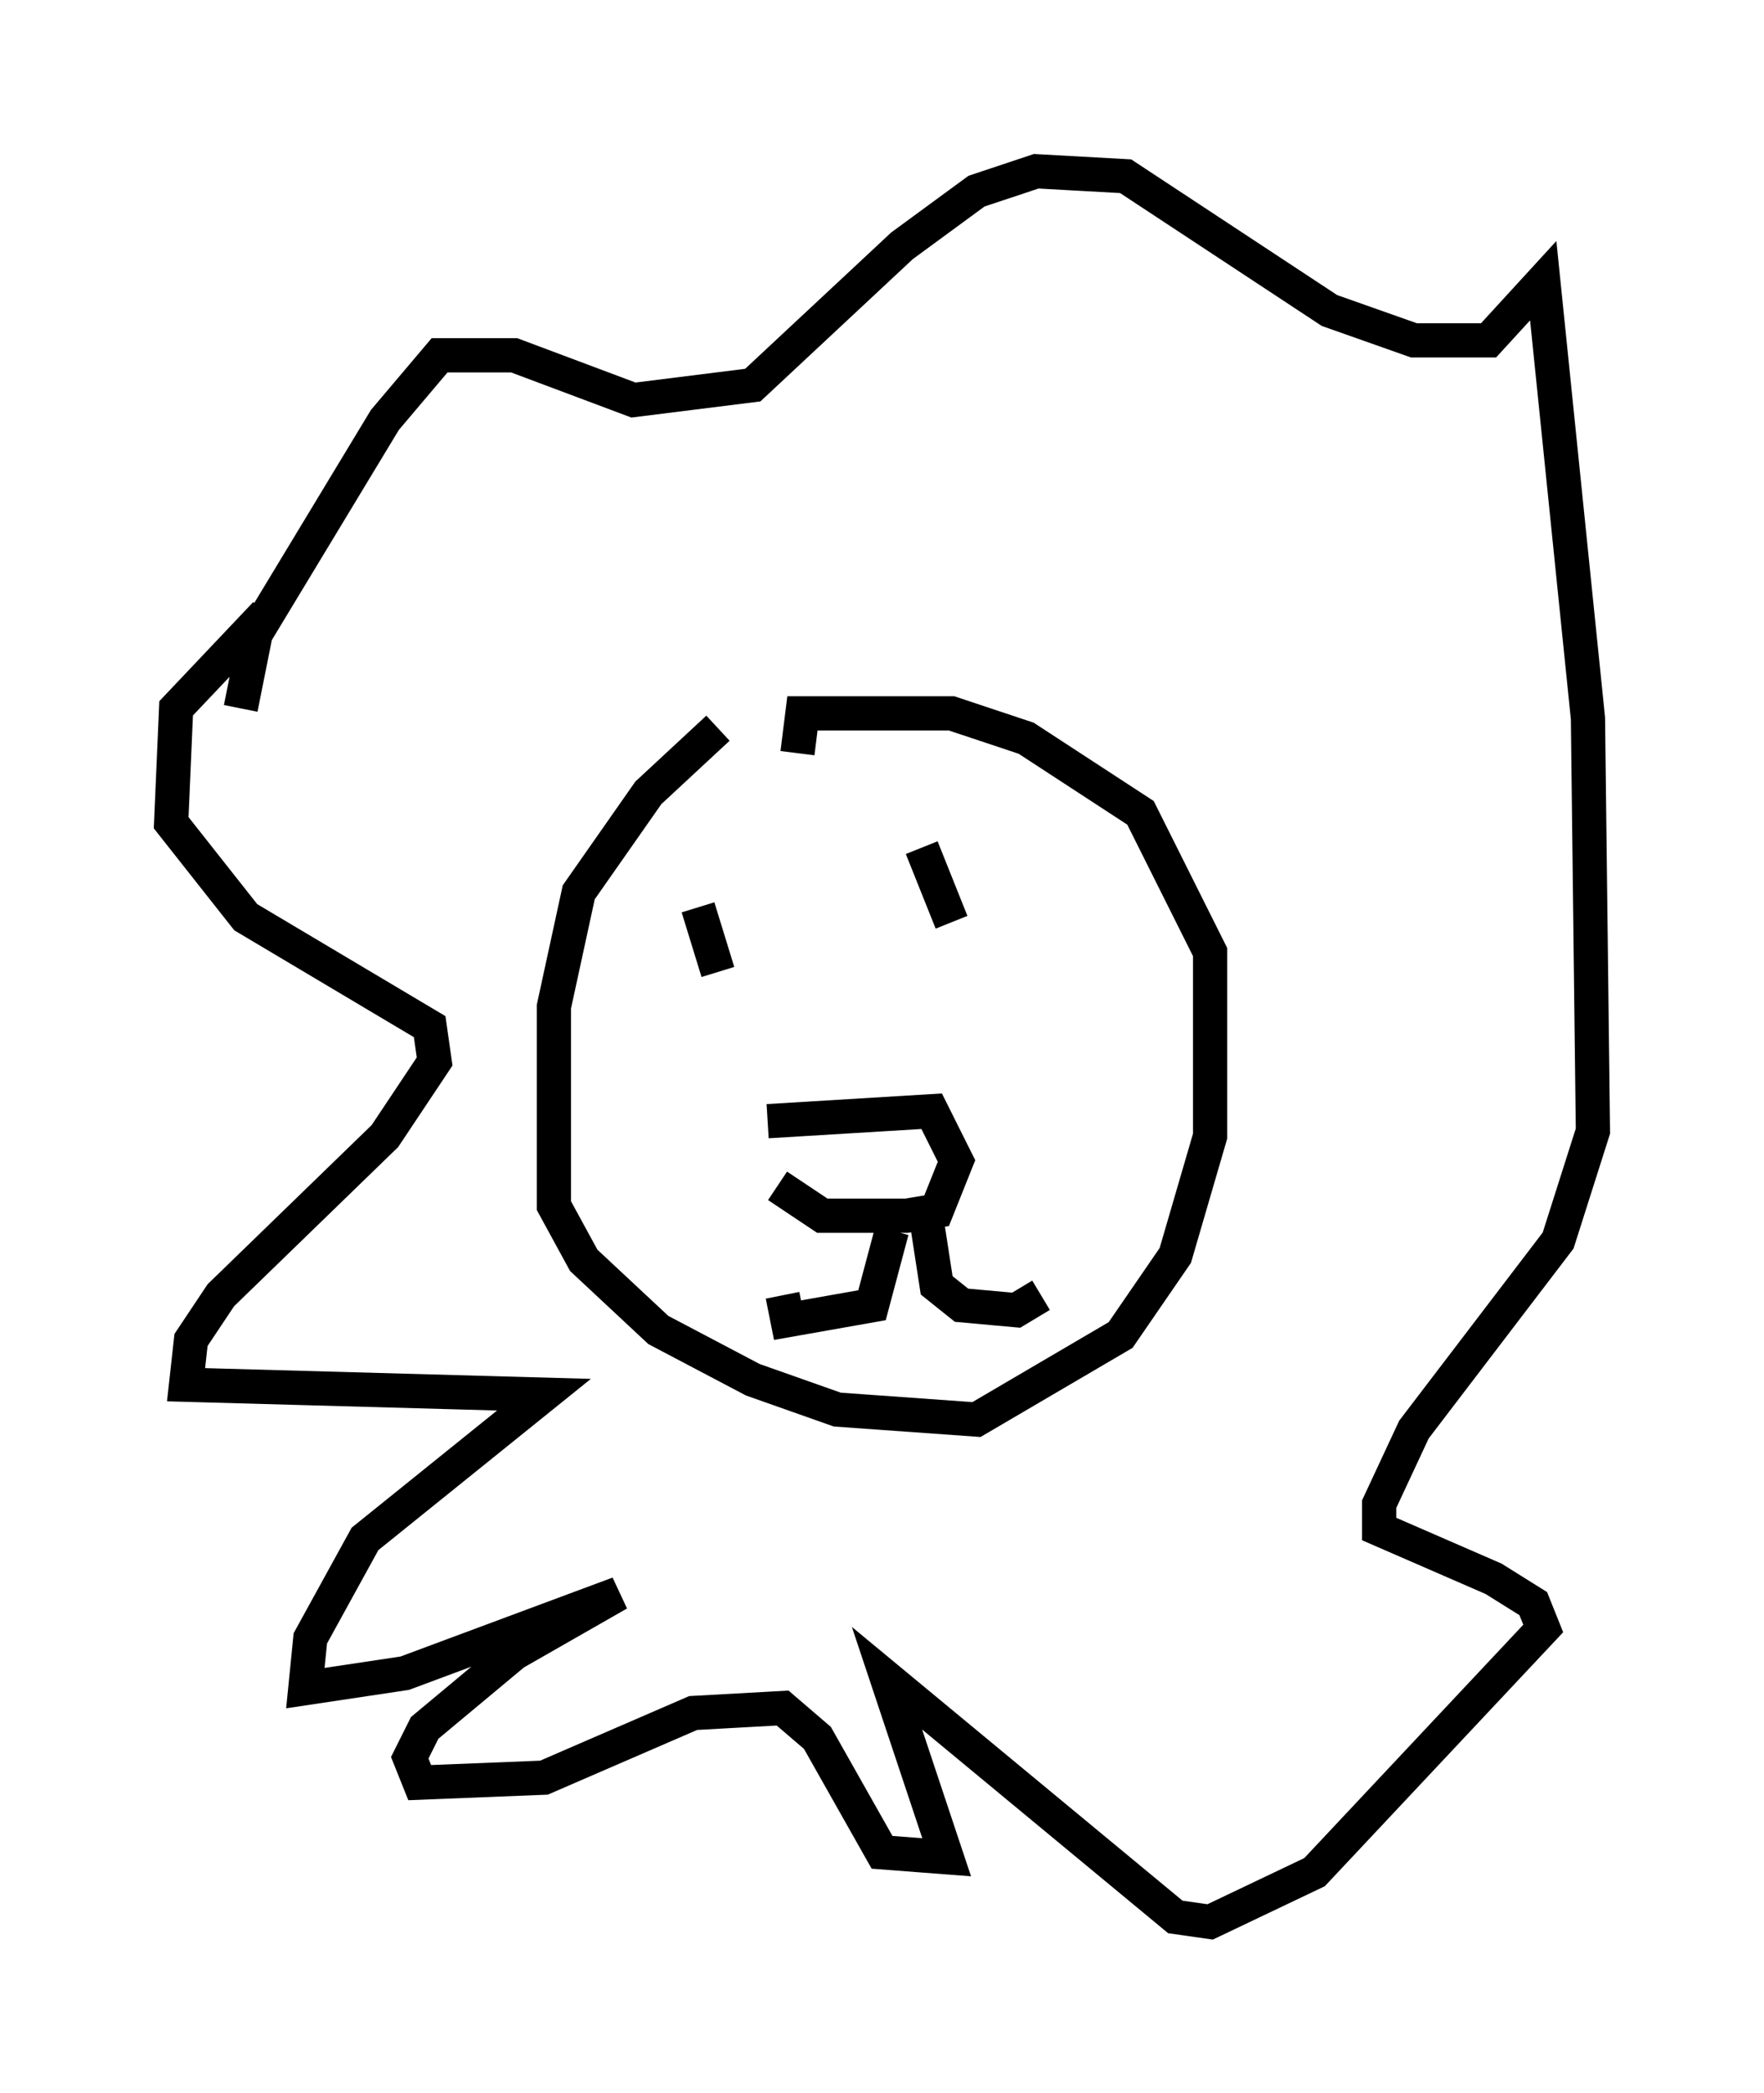 <?xml version="1.0" encoding="utf-8" ?>
<svg baseProfile="full" height="61.128" version="1.1" width="51.542" xmlns="http://www.w3.org/2000/svg" xmlns:ev="http://www.w3.org/2001/xml-events" xmlns:xlink="http://www.w3.org/1999/xlink"><defs /><rect fill="white" height="61.128" width="51.542" x="0" y="0" /><path d="M23.302, 20.542 m-2.324, 0.726 l-2.034, 1.888 -2.034, 2.905 l-0.726, 3.341 0.0, 5.81 l0.872, 1.598 2.179, 2.034 l2.76, 1.453 2.469, 0.872 l4.067, 0.291 4.212, -2.469 l1.598, -2.324 1.017, -3.486 l0.0, -5.374 -2.034, -4.067 l-3.341, -2.179 -2.179, -0.726 l-4.358, 0.0 -0.145, 1.162 m-0.872, 10.749 l4.793, -0.291 0.726, 1.453 l-0.581, 1.453 -0.872, 0.145 l-2.469, 0.0 -1.307, -0.872 m-2.324, -8.134 l0.581, 1.888 m5.955, -3.631 l0.872, 2.179 m-1.743, 9.006 l-0.581, 2.179 -2.469, 0.436 l-0.145, -0.726 m4.212, -2.179 l0.291, 1.888 0.726, 0.581 l1.598, 0.145 0.726, -0.436 m-23.385, -17.14 l0.436, -2.179 3.777, -6.246 l1.598, -1.888 2.179, 0.0 l3.486, 1.307 3.486, -0.436 l4.358, -4.067 2.179, -1.598 l1.743, -0.581 2.615, 0.145 l5.955, 3.922 2.469, 0.872 l2.179, 0.0 1.598, -1.743 l1.307, 12.782 0.145, 12.056 l-1.017, 3.196 -4.212, 5.52 l-1.017, 2.179 0.0, 0.726 l3.341, 1.453 1.162, 0.726 l0.291, 0.726 -6.682, 7.117 l-3.05, 1.453 -1.017, -0.145 l-8.425, -6.972 1.743, 5.229 l-1.888, -0.145 -1.888, -3.341 l-1.017, -0.872 -2.615, 0.145 l-4.358, 1.888 -3.631, 0.145 l-0.291, -0.726 0.436, -0.872 l2.615, -2.179 3.05, -1.743 l-6.246, 2.324 -2.905, 0.436 l0.145, -1.453 1.598, -2.905 l5.229, -4.212 -10.458, -0.291 l0.145, -1.307 0.872, -1.307 l4.793, -4.648 1.453, -2.179 l-0.145, -1.017 -5.374, -3.196 l-2.179, -2.76 0.145, -3.341 l2.615, -2.76 " fill="none" stroke="black" stroke-width="1" /></svg>